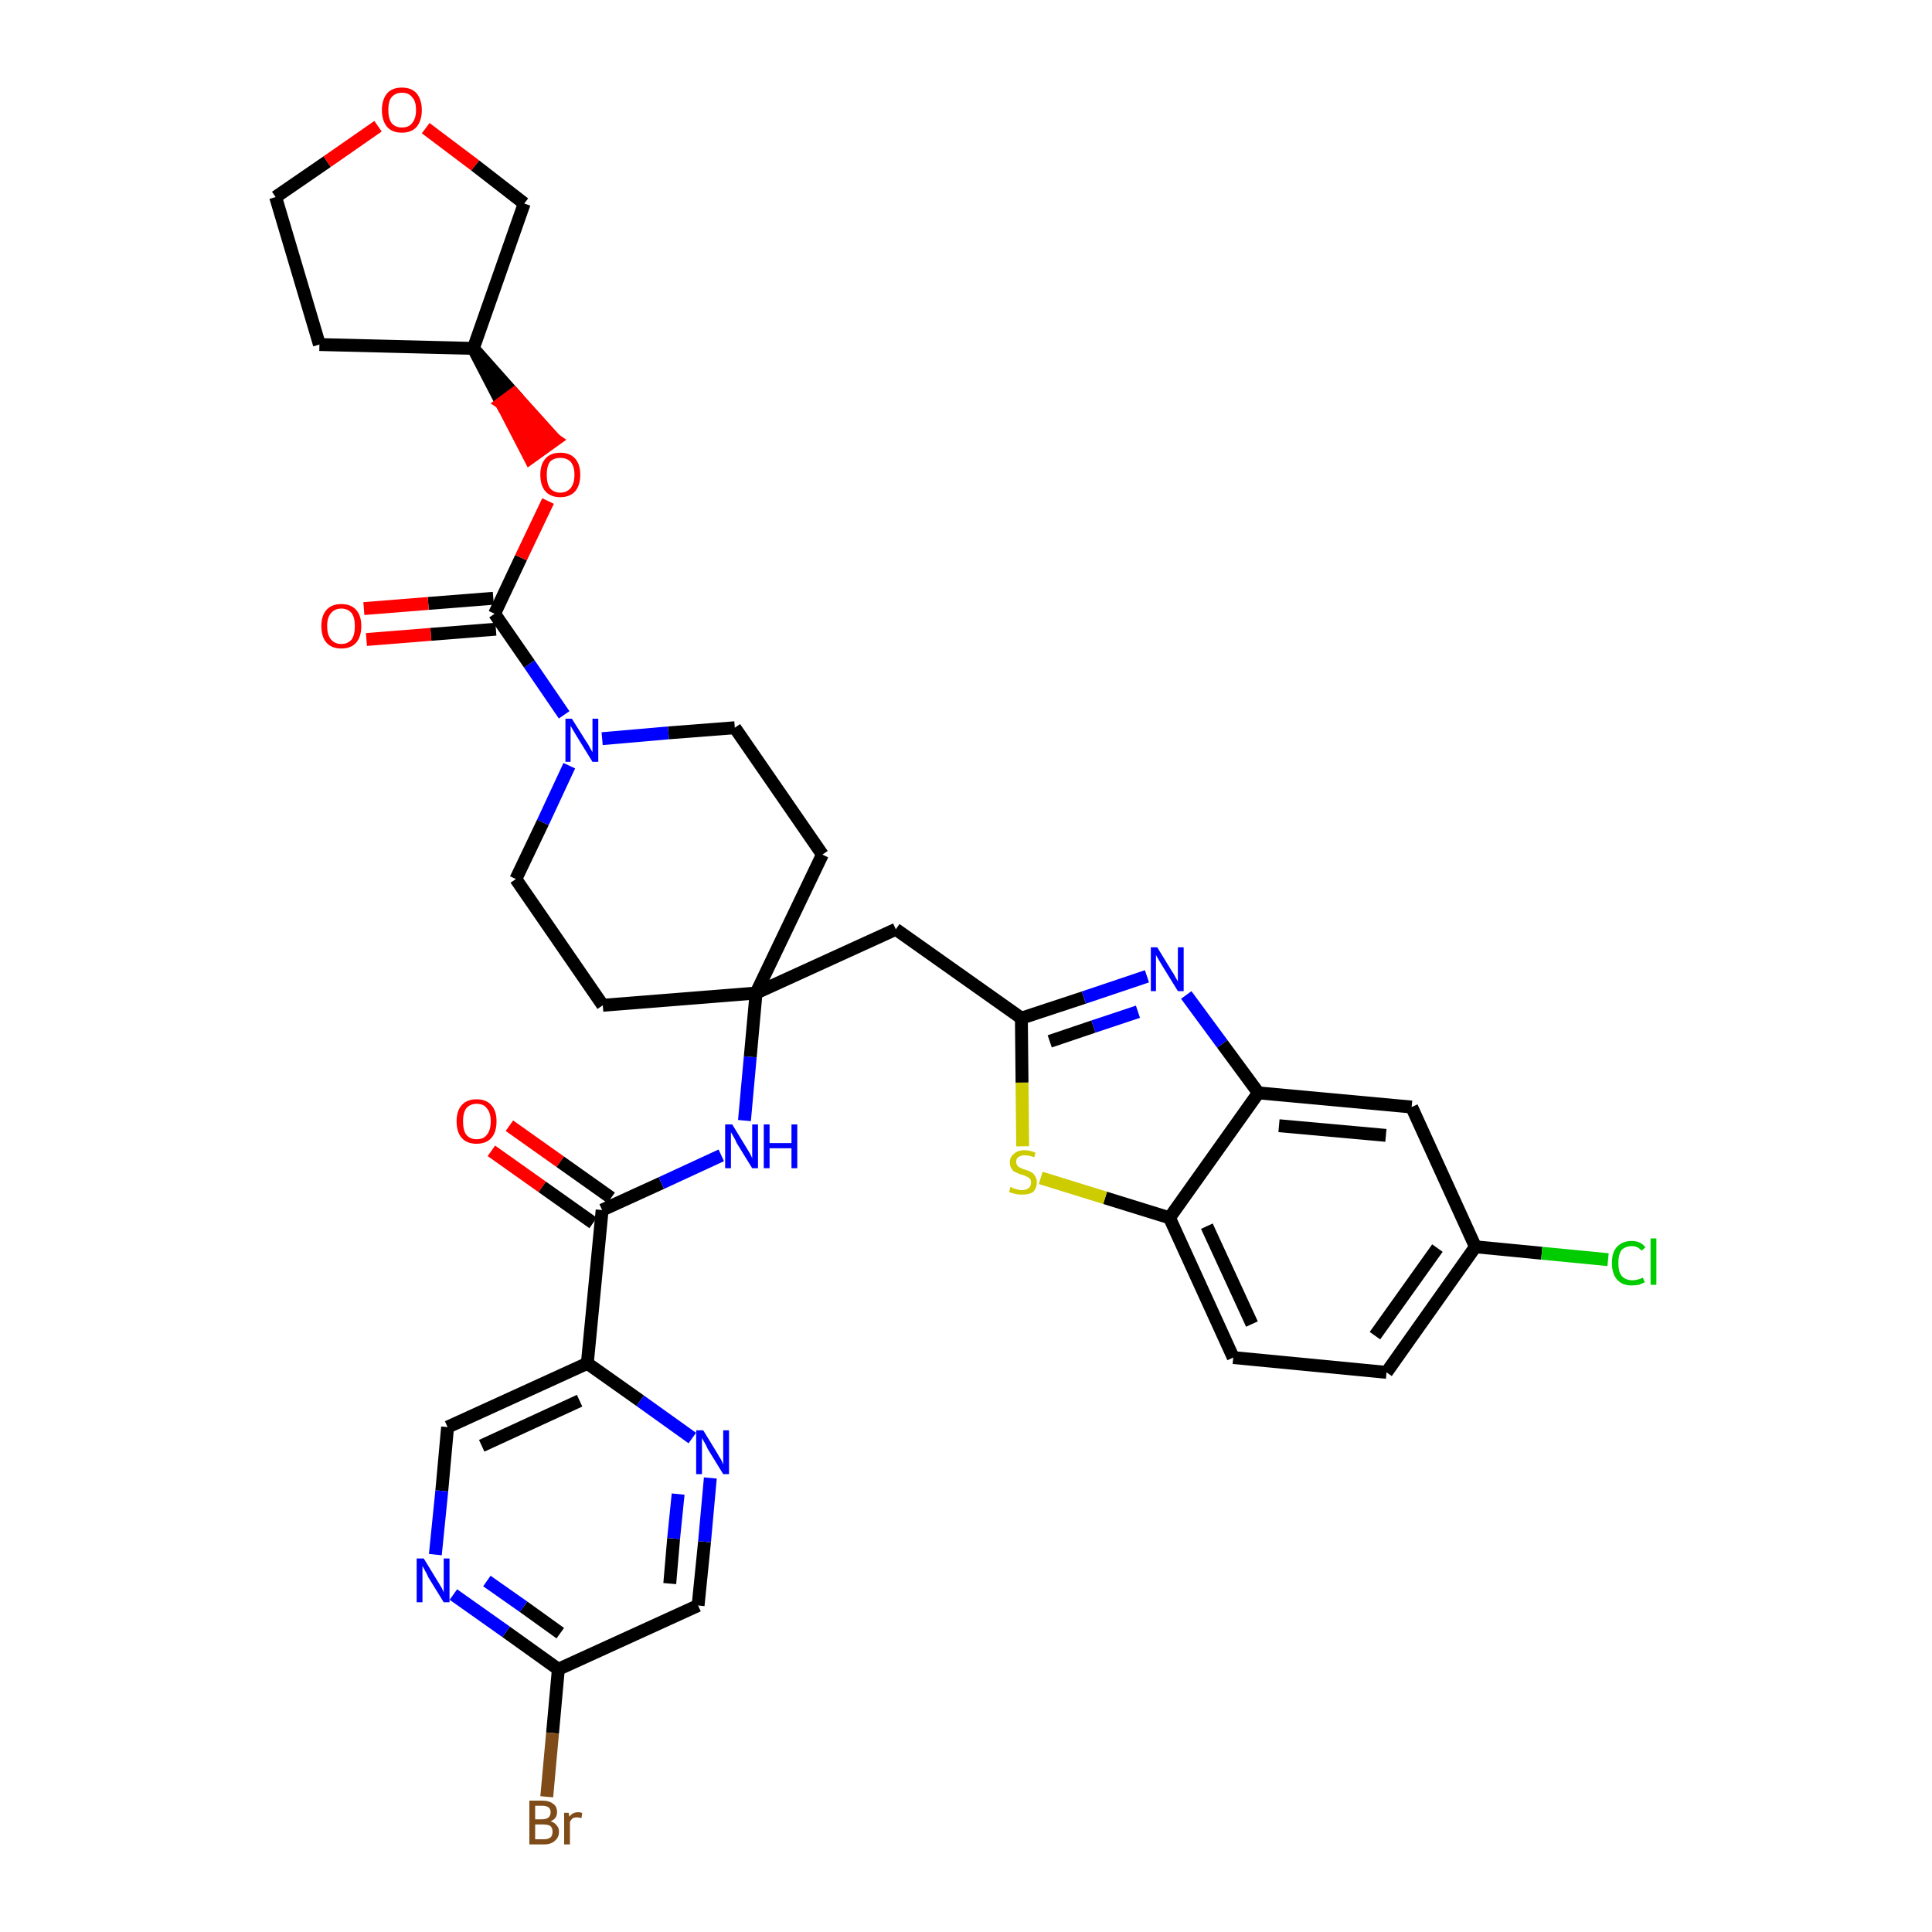<?xml version='1.0' encoding='iso-8859-1'?>
<svg version='1.1' baseProfile='full'
              xmlns='http://www.w3.org/2000/svg'
                      xmlns:rdkit='http://www.rdkit.org/xml'
                      xmlns:xlink='http://www.w3.org/1999/xlink'
                  xml:space='preserve'
width='300px' height='300px' viewBox='0 0 300 300'>
<!-- END OF HEADER -->
<path class='bond-0 atom-0 atom-1' d='M 76.3,178.7 L 84.2,184.3' style='fill:none;fill-rule:evenodd;stroke:#FF0000;stroke-width:2.0px;stroke-linecap:butt;stroke-linejoin:miter;stroke-opacity:1' />
<path class='bond-0 atom-0 atom-1' d='M 84.2,184.3 L 92.1,189.9' style='fill:none;fill-rule:evenodd;stroke:#000000;stroke-width:2.0px;stroke-linecap:butt;stroke-linejoin:miter;stroke-opacity:1' />
<path class='bond-0 atom-0 atom-1' d='M 79.1,174.8 L 87.0,180.4' style='fill:none;fill-rule:evenodd;stroke:#FF0000;stroke-width:2.0px;stroke-linecap:butt;stroke-linejoin:miter;stroke-opacity:1' />
<path class='bond-0 atom-0 atom-1' d='M 87.0,180.4 L 94.9,186.0' style='fill:none;fill-rule:evenodd;stroke:#000000;stroke-width:2.0px;stroke-linecap:butt;stroke-linejoin:miter;stroke-opacity:1' />
<path class='bond-1 atom-1 atom-2' d='M 93.5,187.9 L 102.7,183.7' style='fill:none;fill-rule:evenodd;stroke:#000000;stroke-width:2.0px;stroke-linecap:butt;stroke-linejoin:miter;stroke-opacity:1' />
<path class='bond-1 atom-1 atom-2' d='M 102.7,183.7 L 112.0,179.4' style='fill:none;fill-rule:evenodd;stroke:#0000FF;stroke-width:2.0px;stroke-linecap:butt;stroke-linejoin:miter;stroke-opacity:1' />
<path class='bond-27 atom-1 atom-28' d='M 93.5,187.9 L 91.2,211.7' style='fill:none;fill-rule:evenodd;stroke:#000000;stroke-width:2.0px;stroke-linecap:butt;stroke-linejoin:miter;stroke-opacity:1' />
<path class='bond-2 atom-2 atom-3' d='M 115.6,174.0 L 116.5,164.1' style='fill:none;fill-rule:evenodd;stroke:#0000FF;stroke-width:2.0px;stroke-linecap:butt;stroke-linejoin:miter;stroke-opacity:1' />
<path class='bond-2 atom-2 atom-3' d='M 116.5,164.1 L 117.4,154.2' style='fill:none;fill-rule:evenodd;stroke:#000000;stroke-width:2.0px;stroke-linecap:butt;stroke-linejoin:miter;stroke-opacity:1' />
<path class='bond-3 atom-3 atom-4' d='M 117.4,154.2 L 139.1,144.3' style='fill:none;fill-rule:evenodd;stroke:#000000;stroke-width:2.0px;stroke-linecap:butt;stroke-linejoin:miter;stroke-opacity:1' />
<path class='bond-14 atom-3 atom-15' d='M 117.4,154.2 L 93.6,156.1' style='fill:none;fill-rule:evenodd;stroke:#000000;stroke-width:2.0px;stroke-linecap:butt;stroke-linejoin:miter;stroke-opacity:1' />
<path class='bond-34 atom-27 atom-3' d='M 127.7,132.7 L 117.4,154.2' style='fill:none;fill-rule:evenodd;stroke:#000000;stroke-width:2.0px;stroke-linecap:butt;stroke-linejoin:miter;stroke-opacity:1' />
<path class='bond-4 atom-4 atom-5' d='M 139.1,144.3 L 158.6,158.1' style='fill:none;fill-rule:evenodd;stroke:#000000;stroke-width:2.0px;stroke-linecap:butt;stroke-linejoin:miter;stroke-opacity:1' />
<path class='bond-5 atom-5 atom-6' d='M 158.6,158.1 L 168.3,154.9' style='fill:none;fill-rule:evenodd;stroke:#000000;stroke-width:2.0px;stroke-linecap:butt;stroke-linejoin:miter;stroke-opacity:1' />
<path class='bond-5 atom-5 atom-6' d='M 168.3,154.9 L 178.1,151.6' style='fill:none;fill-rule:evenodd;stroke:#0000FF;stroke-width:2.0px;stroke-linecap:butt;stroke-linejoin:miter;stroke-opacity:1' />
<path class='bond-5 atom-5 atom-6' d='M 163.0,161.7 L 169.8,159.4' style='fill:none;fill-rule:evenodd;stroke:#000000;stroke-width:2.0px;stroke-linecap:butt;stroke-linejoin:miter;stroke-opacity:1' />
<path class='bond-5 atom-5 atom-6' d='M 169.8,159.4 L 176.7,157.1' style='fill:none;fill-rule:evenodd;stroke:#0000FF;stroke-width:2.0px;stroke-linecap:butt;stroke-linejoin:miter;stroke-opacity:1' />
<path class='bond-36 atom-14 atom-5' d='M 158.8,178.0 L 158.7,168.1' style='fill:none;fill-rule:evenodd;stroke:#CCCC00;stroke-width:2.0px;stroke-linecap:butt;stroke-linejoin:miter;stroke-opacity:1' />
<path class='bond-36 atom-14 atom-5' d='M 158.7,168.1 L 158.6,158.1' style='fill:none;fill-rule:evenodd;stroke:#000000;stroke-width:2.0px;stroke-linecap:butt;stroke-linejoin:miter;stroke-opacity:1' />
<path class='bond-6 atom-6 atom-7' d='M 184.2,154.5 L 189.8,162.1' style='fill:none;fill-rule:evenodd;stroke:#0000FF;stroke-width:2.0px;stroke-linecap:butt;stroke-linejoin:miter;stroke-opacity:1' />
<path class='bond-6 atom-6 atom-7' d='M 189.8,162.1 L 195.4,169.7' style='fill:none;fill-rule:evenodd;stroke:#000000;stroke-width:2.0px;stroke-linecap:butt;stroke-linejoin:miter;stroke-opacity:1' />
<path class='bond-7 atom-7 atom-8' d='M 195.4,169.7 L 219.2,171.9' style='fill:none;fill-rule:evenodd;stroke:#000000;stroke-width:2.0px;stroke-linecap:butt;stroke-linejoin:miter;stroke-opacity:1' />
<path class='bond-7 atom-7 atom-8' d='M 198.6,174.8 L 215.2,176.3' style='fill:none;fill-rule:evenodd;stroke:#000000;stroke-width:2.0px;stroke-linecap:butt;stroke-linejoin:miter;stroke-opacity:1' />
<path class='bond-38 atom-13 atom-7' d='M 181.6,189.1 L 195.4,169.7' style='fill:none;fill-rule:evenodd;stroke:#000000;stroke-width:2.0px;stroke-linecap:butt;stroke-linejoin:miter;stroke-opacity:1' />
<path class='bond-8 atom-8 atom-9' d='M 219.2,171.9 L 229.1,193.6' style='fill:none;fill-rule:evenodd;stroke:#000000;stroke-width:2.0px;stroke-linecap:butt;stroke-linejoin:miter;stroke-opacity:1' />
<path class='bond-9 atom-9 atom-10' d='M 229.1,193.6 L 239.4,194.6' style='fill:none;fill-rule:evenodd;stroke:#000000;stroke-width:2.0px;stroke-linecap:butt;stroke-linejoin:miter;stroke-opacity:1' />
<path class='bond-9 atom-9 atom-10' d='M 239.4,194.6 L 249.7,195.6' style='fill:none;fill-rule:evenodd;stroke:#00CC00;stroke-width:2.0px;stroke-linecap:butt;stroke-linejoin:miter;stroke-opacity:1' />
<path class='bond-10 atom-9 atom-11' d='M 229.1,193.6 L 215.3,213.1' style='fill:none;fill-rule:evenodd;stroke:#000000;stroke-width:2.0px;stroke-linecap:butt;stroke-linejoin:miter;stroke-opacity:1' />
<path class='bond-10 atom-9 atom-11' d='M 223.2,193.8 L 213.5,207.4' style='fill:none;fill-rule:evenodd;stroke:#000000;stroke-width:2.0px;stroke-linecap:butt;stroke-linejoin:miter;stroke-opacity:1' />
<path class='bond-11 atom-11 atom-12' d='M 215.3,213.1 L 191.5,210.8' style='fill:none;fill-rule:evenodd;stroke:#000000;stroke-width:2.0px;stroke-linecap:butt;stroke-linejoin:miter;stroke-opacity:1' />
<path class='bond-12 atom-12 atom-13' d='M 191.5,210.8 L 181.6,189.1' style='fill:none;fill-rule:evenodd;stroke:#000000;stroke-width:2.0px;stroke-linecap:butt;stroke-linejoin:miter;stroke-opacity:1' />
<path class='bond-12 atom-12 atom-13' d='M 194.4,205.6 L 187.4,190.4' style='fill:none;fill-rule:evenodd;stroke:#000000;stroke-width:2.0px;stroke-linecap:butt;stroke-linejoin:miter;stroke-opacity:1' />
<path class='bond-13 atom-13 atom-14' d='M 181.6,189.1 L 171.6,186.0' style='fill:none;fill-rule:evenodd;stroke:#000000;stroke-width:2.0px;stroke-linecap:butt;stroke-linejoin:miter;stroke-opacity:1' />
<path class='bond-13 atom-13 atom-14' d='M 171.6,186.0 L 161.6,182.9' style='fill:none;fill-rule:evenodd;stroke:#CCCC00;stroke-width:2.0px;stroke-linecap:butt;stroke-linejoin:miter;stroke-opacity:1' />
<path class='bond-15 atom-15 atom-16' d='M 93.6,156.1 L 80.1,136.5' style='fill:none;fill-rule:evenodd;stroke:#000000;stroke-width:2.0px;stroke-linecap:butt;stroke-linejoin:miter;stroke-opacity:1' />
<path class='bond-16 atom-16 atom-17' d='M 80.1,136.5 L 84.3,127.7' style='fill:none;fill-rule:evenodd;stroke:#000000;stroke-width:2.0px;stroke-linecap:butt;stroke-linejoin:miter;stroke-opacity:1' />
<path class='bond-16 atom-16 atom-17' d='M 84.3,127.7 L 88.4,118.9' style='fill:none;fill-rule:evenodd;stroke:#0000FF;stroke-width:2.0px;stroke-linecap:butt;stroke-linejoin:miter;stroke-opacity:1' />
<path class='bond-17 atom-17 atom-18' d='M 87.6,111.0 L 82.2,103.1' style='fill:none;fill-rule:evenodd;stroke:#0000FF;stroke-width:2.0px;stroke-linecap:butt;stroke-linejoin:miter;stroke-opacity:1' />
<path class='bond-17 atom-17 atom-18' d='M 82.2,103.1 L 76.8,95.3' style='fill:none;fill-rule:evenodd;stroke:#000000;stroke-width:2.0px;stroke-linecap:butt;stroke-linejoin:miter;stroke-opacity:1' />
<path class='bond-25 atom-17 atom-26' d='M 93.5,114.7 L 103.8,113.8' style='fill:none;fill-rule:evenodd;stroke:#0000FF;stroke-width:2.0px;stroke-linecap:butt;stroke-linejoin:miter;stroke-opacity:1' />
<path class='bond-25 atom-17 atom-26' d='M 103.8,113.8 L 114.1,113.0' style='fill:none;fill-rule:evenodd;stroke:#000000;stroke-width:2.0px;stroke-linecap:butt;stroke-linejoin:miter;stroke-opacity:1' />
<path class='bond-18 atom-18 atom-19' d='M 76.6,92.9 L 66.5,93.7' style='fill:none;fill-rule:evenodd;stroke:#000000;stroke-width:2.0px;stroke-linecap:butt;stroke-linejoin:miter;stroke-opacity:1' />
<path class='bond-18 atom-18 atom-19' d='M 66.5,93.7 L 56.5,94.5' style='fill:none;fill-rule:evenodd;stroke:#FF0000;stroke-width:2.0px;stroke-linecap:butt;stroke-linejoin:miter;stroke-opacity:1' />
<path class='bond-18 atom-18 atom-19' d='M 77.0,97.7 L 66.9,98.5' style='fill:none;fill-rule:evenodd;stroke:#000000;stroke-width:2.0px;stroke-linecap:butt;stroke-linejoin:miter;stroke-opacity:1' />
<path class='bond-18 atom-18 atom-19' d='M 66.9,98.5 L 56.9,99.3' style='fill:none;fill-rule:evenodd;stroke:#FF0000;stroke-width:2.0px;stroke-linecap:butt;stroke-linejoin:miter;stroke-opacity:1' />
<path class='bond-19 atom-18 atom-20' d='M 76.8,95.3 L 80.9,86.6' style='fill:none;fill-rule:evenodd;stroke:#000000;stroke-width:2.0px;stroke-linecap:butt;stroke-linejoin:miter;stroke-opacity:1' />
<path class='bond-19 atom-18 atom-20' d='M 80.9,86.6 L 85.1,77.8' style='fill:none;fill-rule:evenodd;stroke:#FF0000;stroke-width:2.0px;stroke-linecap:butt;stroke-linejoin:miter;stroke-opacity:1' />
<path class='bond-20 atom-21 atom-20' d='M 73.5,54.1 L 77.9,62.6 L 79.8,61.2 Z' style='fill:#000000;fill-rule:evenodd;fill-opacity:1;stroke:#000000;stroke-width:2.0px;stroke-linecap:butt;stroke-linejoin:miter;stroke-opacity:1;' />
<path class='bond-20 atom-21 atom-20' d='M 77.9,62.6 L 86.2,68.3 L 82.3,71.1 Z' style='fill:#FF0000;fill-rule:evenodd;fill-opacity:1;stroke:#FF0000;stroke-width:2.0px;stroke-linecap:butt;stroke-linejoin:miter;stroke-opacity:1;' />
<path class='bond-20 atom-21 atom-20' d='M 77.9,62.6 L 79.8,61.2 L 86.2,68.3 Z' style='fill:#FF0000;fill-rule:evenodd;fill-opacity:1;stroke:#FF0000;stroke-width:2.0px;stroke-linecap:butt;stroke-linejoin:miter;stroke-opacity:1;' />
<path class='bond-21 atom-21 atom-22' d='M 73.5,54.1 L 49.6,53.5' style='fill:none;fill-rule:evenodd;stroke:#000000;stroke-width:2.0px;stroke-linecap:butt;stroke-linejoin:miter;stroke-opacity:1' />
<path class='bond-37 atom-25 atom-21' d='M 81.4,31.6 L 73.5,54.1' style='fill:none;fill-rule:evenodd;stroke:#000000;stroke-width:2.0px;stroke-linecap:butt;stroke-linejoin:miter;stroke-opacity:1' />
<path class='bond-22 atom-22 atom-23' d='M 49.6,53.5 L 42.8,30.6' style='fill:none;fill-rule:evenodd;stroke:#000000;stroke-width:2.0px;stroke-linecap:butt;stroke-linejoin:miter;stroke-opacity:1' />
<path class='bond-23 atom-23 atom-24' d='M 42.8,30.6 L 50.8,25.1' style='fill:none;fill-rule:evenodd;stroke:#000000;stroke-width:2.0px;stroke-linecap:butt;stroke-linejoin:miter;stroke-opacity:1' />
<path class='bond-23 atom-23 atom-24' d='M 50.8,25.1 L 58.7,19.6' style='fill:none;fill-rule:evenodd;stroke:#FF0000;stroke-width:2.0px;stroke-linecap:butt;stroke-linejoin:miter;stroke-opacity:1' />
<path class='bond-24 atom-24 atom-25' d='M 66.1,19.9 L 73.8,25.7' style='fill:none;fill-rule:evenodd;stroke:#FF0000;stroke-width:2.0px;stroke-linecap:butt;stroke-linejoin:miter;stroke-opacity:1' />
<path class='bond-24 atom-24 atom-25' d='M 73.8,25.7 L 81.4,31.6' style='fill:none;fill-rule:evenodd;stroke:#000000;stroke-width:2.0px;stroke-linecap:butt;stroke-linejoin:miter;stroke-opacity:1' />
<path class='bond-26 atom-26 atom-27' d='M 114.1,113.0 L 127.7,132.7' style='fill:none;fill-rule:evenodd;stroke:#000000;stroke-width:2.0px;stroke-linecap:butt;stroke-linejoin:miter;stroke-opacity:1' />
<path class='bond-28 atom-28 atom-29' d='M 91.2,211.7 L 69.5,221.6' style='fill:none;fill-rule:evenodd;stroke:#000000;stroke-width:2.0px;stroke-linecap:butt;stroke-linejoin:miter;stroke-opacity:1' />
<path class='bond-28 atom-28 atom-29' d='M 90.0,217.5 L 74.8,224.5' style='fill:none;fill-rule:evenodd;stroke:#000000;stroke-width:2.0px;stroke-linecap:butt;stroke-linejoin:miter;stroke-opacity:1' />
<path class='bond-35 atom-34 atom-28' d='M 107.5,223.3 L 99.4,217.5' style='fill:none;fill-rule:evenodd;stroke:#0000FF;stroke-width:2.0px;stroke-linecap:butt;stroke-linejoin:miter;stroke-opacity:1' />
<path class='bond-35 atom-34 atom-28' d='M 99.4,217.5 L 91.2,211.7' style='fill:none;fill-rule:evenodd;stroke:#000000;stroke-width:2.0px;stroke-linecap:butt;stroke-linejoin:miter;stroke-opacity:1' />
<path class='bond-29 atom-29 atom-30' d='M 69.5,221.6 L 68.6,231.5' style='fill:none;fill-rule:evenodd;stroke:#000000;stroke-width:2.0px;stroke-linecap:butt;stroke-linejoin:miter;stroke-opacity:1' />
<path class='bond-29 atom-29 atom-30' d='M 68.6,231.5 L 67.6,241.4' style='fill:none;fill-rule:evenodd;stroke:#0000FF;stroke-width:2.0px;stroke-linecap:butt;stroke-linejoin:miter;stroke-opacity:1' />
<path class='bond-30 atom-30 atom-31' d='M 70.4,247.6 L 78.6,253.4' style='fill:none;fill-rule:evenodd;stroke:#0000FF;stroke-width:2.0px;stroke-linecap:butt;stroke-linejoin:miter;stroke-opacity:1' />
<path class='bond-30 atom-30 atom-31' d='M 78.6,253.4 L 86.7,259.2' style='fill:none;fill-rule:evenodd;stroke:#000000;stroke-width:2.0px;stroke-linecap:butt;stroke-linejoin:miter;stroke-opacity:1' />
<path class='bond-30 atom-30 atom-31' d='M 75.6,245.5 L 81.3,249.5' style='fill:none;fill-rule:evenodd;stroke:#0000FF;stroke-width:2.0px;stroke-linecap:butt;stroke-linejoin:miter;stroke-opacity:1' />
<path class='bond-30 atom-30 atom-31' d='M 81.3,249.5 L 87.0,253.6' style='fill:none;fill-rule:evenodd;stroke:#000000;stroke-width:2.0px;stroke-linecap:butt;stroke-linejoin:miter;stroke-opacity:1' />
<path class='bond-31 atom-31 atom-32' d='M 86.7,259.2 L 85.8,269.1' style='fill:none;fill-rule:evenodd;stroke:#000000;stroke-width:2.0px;stroke-linecap:butt;stroke-linejoin:miter;stroke-opacity:1' />
<path class='bond-31 atom-31 atom-32' d='M 85.8,269.1 L 84.9,279.0' style='fill:none;fill-rule:evenodd;stroke:#7F4C19;stroke-width:2.0px;stroke-linecap:butt;stroke-linejoin:miter;stroke-opacity:1' />
<path class='bond-32 atom-31 atom-33' d='M 86.7,259.2 L 108.4,249.3' style='fill:none;fill-rule:evenodd;stroke:#000000;stroke-width:2.0px;stroke-linecap:butt;stroke-linejoin:miter;stroke-opacity:1' />
<path class='bond-33 atom-33 atom-34' d='M 108.4,249.3 L 109.4,239.4' style='fill:none;fill-rule:evenodd;stroke:#000000;stroke-width:2.0px;stroke-linecap:butt;stroke-linejoin:miter;stroke-opacity:1' />
<path class='bond-33 atom-33 atom-34' d='M 109.4,239.4 L 110.3,229.5' style='fill:none;fill-rule:evenodd;stroke:#0000FF;stroke-width:2.0px;stroke-linecap:butt;stroke-linejoin:miter;stroke-opacity:1' />
<path class='bond-33 atom-33 atom-34' d='M 104.0,245.9 L 104.6,238.9' style='fill:none;fill-rule:evenodd;stroke:#000000;stroke-width:2.0px;stroke-linecap:butt;stroke-linejoin:miter;stroke-opacity:1' />
<path class='bond-33 atom-33 atom-34' d='M 104.6,238.9 L 105.3,232.0' style='fill:none;fill-rule:evenodd;stroke:#0000FF;stroke-width:2.0px;stroke-linecap:butt;stroke-linejoin:miter;stroke-opacity:1' />
<path  class='atom-0' d='M 70.9 174.1
Q 70.9 172.5, 71.7 171.6
Q 72.5 170.7, 74.0 170.7
Q 75.5 170.7, 76.3 171.6
Q 77.1 172.5, 77.1 174.1
Q 77.1 175.8, 76.3 176.7
Q 75.5 177.6, 74.0 177.6
Q 72.5 177.6, 71.7 176.7
Q 70.9 175.8, 70.9 174.1
M 74.0 176.9
Q 75.1 176.9, 75.6 176.2
Q 76.2 175.5, 76.2 174.1
Q 76.2 172.8, 75.6 172.1
Q 75.1 171.4, 74.0 171.4
Q 73.0 171.4, 72.4 172.1
Q 71.9 172.8, 71.9 174.1
Q 71.9 175.5, 72.4 176.2
Q 73.0 176.9, 74.0 176.9
' fill='#FF0000'/>
<path  class='atom-2' d='M 113.7 174.6
L 115.9 178.2
Q 116.1 178.5, 116.5 179.2
Q 116.8 179.8, 116.8 179.9
L 116.8 174.6
L 117.7 174.6
L 117.7 181.4
L 116.8 181.4
L 114.4 177.5
Q 114.2 177.0, 113.9 176.5
Q 113.6 176.0, 113.5 175.8
L 113.5 181.4
L 112.6 181.4
L 112.6 174.6
L 113.7 174.6
' fill='#0000FF'/>
<path  class='atom-2' d='M 118.6 174.6
L 119.5 174.6
L 119.5 177.5
L 122.9 177.5
L 122.9 174.6
L 123.8 174.6
L 123.8 181.4
L 122.9 181.4
L 122.9 178.3
L 119.5 178.3
L 119.5 181.4
L 118.6 181.4
L 118.6 174.6
' fill='#0000FF'/>
<path  class='atom-6' d='M 179.7 147.1
L 181.9 150.7
Q 182.2 151.1, 182.5 151.7
Q 182.9 152.4, 182.9 152.4
L 182.9 147.1
L 183.8 147.1
L 183.8 153.9
L 182.9 153.9
L 180.5 150.0
Q 180.2 149.5, 179.9 149.0
Q 179.6 148.5, 179.5 148.3
L 179.5 153.9
L 178.7 153.9
L 178.7 147.1
L 179.7 147.1
' fill='#0000FF'/>
<path  class='atom-10' d='M 250.3 196.1
Q 250.3 194.4, 251.1 193.6
Q 251.9 192.7, 253.4 192.7
Q 254.8 192.7, 255.5 193.7
L 254.9 194.2
Q 254.3 193.5, 253.4 193.5
Q 252.4 193.5, 251.8 194.1
Q 251.3 194.8, 251.3 196.1
Q 251.3 197.5, 251.8 198.1
Q 252.4 198.8, 253.5 198.8
Q 254.2 198.8, 255.1 198.4
L 255.4 199.1
Q 255.0 199.3, 254.5 199.5
Q 253.9 199.6, 253.3 199.6
Q 251.9 199.6, 251.1 198.7
Q 250.3 197.8, 250.3 196.1
' fill='#00CC00'/>
<path  class='atom-10' d='M 256.3 192.3
L 257.2 192.3
L 257.2 199.5
L 256.3 199.5
L 256.3 192.3
' fill='#00CC00'/>
<path  class='atom-14' d='M 156.9 184.3
Q 157.0 184.3, 157.3 184.5
Q 157.6 184.6, 158.0 184.7
Q 158.3 184.8, 158.7 184.8
Q 159.3 184.8, 159.7 184.5
Q 160.1 184.2, 160.1 183.6
Q 160.1 183.2, 159.9 183.0
Q 159.7 182.8, 159.4 182.7
Q 159.1 182.5, 158.6 182.4
Q 158.0 182.2, 157.7 182.0
Q 157.3 181.9, 157.1 181.5
Q 156.8 181.1, 156.8 180.5
Q 156.8 179.7, 157.4 179.2
Q 158.0 178.6, 159.1 178.6
Q 159.9 178.6, 160.8 179.0
L 160.6 179.7
Q 159.8 179.4, 159.1 179.4
Q 158.5 179.4, 158.1 179.7
Q 157.8 179.9, 157.8 180.4
Q 157.8 180.8, 158.0 181.0
Q 158.1 181.2, 158.4 181.3
Q 158.7 181.5, 159.1 181.6
Q 159.8 181.8, 160.1 182.0
Q 160.5 182.2, 160.7 182.6
Q 161.0 183.0, 161.0 183.6
Q 161.0 184.5, 160.4 185.1
Q 159.8 185.5, 158.7 185.5
Q 158.1 185.5, 157.7 185.4
Q 157.2 185.3, 156.7 185.1
L 156.9 184.3
' fill='#CCCC00'/>
<path  class='atom-17' d='M 88.8 111.6
L 91.0 115.1
Q 91.3 115.5, 91.6 116.1
Q 92.0 116.8, 92.0 116.8
L 92.0 111.6
L 92.9 111.6
L 92.9 118.3
L 92.0 118.3
L 89.6 114.4
Q 89.3 113.9, 89.0 113.4
Q 88.7 112.9, 88.6 112.7
L 88.6 118.3
L 87.8 118.3
L 87.8 111.6
L 88.8 111.6
' fill='#0000FF'/>
<path  class='atom-19' d='M 49.9 97.2
Q 49.9 95.6, 50.7 94.7
Q 51.5 93.8, 53.0 93.8
Q 54.5 93.8, 55.3 94.7
Q 56.1 95.6, 56.1 97.2
Q 56.1 98.9, 55.3 99.8
Q 54.5 100.7, 53.0 100.7
Q 51.5 100.7, 50.7 99.8
Q 49.9 98.9, 49.9 97.2
M 53.0 100.0
Q 54.0 100.0, 54.6 99.3
Q 55.1 98.6, 55.1 97.2
Q 55.1 95.9, 54.6 95.2
Q 54.0 94.5, 53.0 94.5
Q 52.0 94.5, 51.4 95.2
Q 50.8 95.9, 50.8 97.2
Q 50.8 98.6, 51.4 99.3
Q 52.0 100.0, 53.0 100.0
' fill='#FF0000'/>
<path  class='atom-20' d='M 83.9 73.7
Q 83.9 72.1, 84.7 71.2
Q 85.5 70.3, 87.0 70.3
Q 88.5 70.3, 89.3 71.2
Q 90.1 72.1, 90.1 73.7
Q 90.1 75.4, 89.3 76.3
Q 88.5 77.2, 87.0 77.2
Q 85.5 77.2, 84.7 76.3
Q 83.9 75.4, 83.9 73.7
M 87.0 76.5
Q 88.0 76.5, 88.6 75.8
Q 89.2 75.1, 89.2 73.7
Q 89.2 72.4, 88.6 71.7
Q 88.0 71.1, 87.0 71.1
Q 86.0 71.1, 85.4 71.7
Q 84.9 72.4, 84.9 73.7
Q 84.9 75.1, 85.4 75.8
Q 86.0 76.5, 87.0 76.5
' fill='#FF0000'/>
<path  class='atom-24' d='M 59.3 17.1
Q 59.3 15.5, 60.1 14.5
Q 60.9 13.6, 62.4 13.6
Q 63.9 13.6, 64.7 14.5
Q 65.5 15.5, 65.5 17.1
Q 65.5 18.7, 64.7 19.7
Q 63.9 20.6, 62.4 20.6
Q 60.9 20.6, 60.1 19.7
Q 59.3 18.7, 59.3 17.1
M 62.4 19.8
Q 63.5 19.8, 64.0 19.1
Q 64.6 18.4, 64.6 17.1
Q 64.6 15.7, 64.0 15.1
Q 63.5 14.4, 62.4 14.4
Q 61.4 14.4, 60.8 15.1
Q 60.3 15.7, 60.3 17.1
Q 60.3 18.4, 60.8 19.1
Q 61.4 19.8, 62.4 19.8
' fill='#FF0000'/>
<path  class='atom-30' d='M 65.8 242.0
L 68.0 245.6
Q 68.2 245.9, 68.6 246.6
Q 68.9 247.2, 68.9 247.3
L 68.9 242.0
L 69.8 242.0
L 69.8 248.8
L 68.9 248.8
L 66.5 244.9
Q 66.3 244.4, 66.0 243.9
Q 65.7 243.3, 65.6 243.2
L 65.6 248.8
L 64.7 248.8
L 64.7 242.0
L 65.8 242.0
' fill='#0000FF'/>
<path  class='atom-32' d='M 85.5 282.8
Q 86.1 283.0, 86.4 283.4
Q 86.8 283.8, 86.8 284.4
Q 86.8 285.3, 86.2 285.8
Q 85.6 286.4, 84.5 286.4
L 82.2 286.4
L 82.2 279.6
L 84.2 279.6
Q 85.3 279.6, 85.9 280.1
Q 86.5 280.5, 86.5 281.4
Q 86.5 282.4, 85.5 282.8
M 83.1 280.4
L 83.1 282.5
L 84.2 282.5
Q 84.8 282.5, 85.2 282.2
Q 85.5 281.9, 85.5 281.4
Q 85.5 280.4, 84.2 280.4
L 83.1 280.4
M 84.5 285.6
Q 85.1 285.6, 85.5 285.3
Q 85.8 285.0, 85.8 284.4
Q 85.8 283.8, 85.4 283.5
Q 85.0 283.3, 84.3 283.3
L 83.1 283.3
L 83.1 285.6
L 84.5 285.6
' fill='#7F4C19'/>
<path  class='atom-32' d='M 88.3 281.5
L 88.4 282.1
Q 88.9 281.4, 89.8 281.4
Q 90.0 281.4, 90.4 281.5
L 90.3 282.3
Q 89.8 282.2, 89.6 282.2
Q 89.2 282.2, 89.0 282.3
Q 88.7 282.5, 88.5 282.9
L 88.5 286.4
L 87.6 286.4
L 87.6 281.5
L 88.3 281.5
' fill='#7F4C19'/>
<path  class='atom-34' d='M 109.2 222.1
L 111.4 225.7
Q 111.6 226.1, 112.0 226.7
Q 112.3 227.4, 112.3 227.4
L 112.3 222.1
L 113.2 222.1
L 113.2 228.9
L 112.3 228.9
L 109.9 225.0
Q 109.7 224.5, 109.4 224.0
Q 109.1 223.5, 109.0 223.3
L 109.0 228.9
L 108.1 228.9
L 108.1 222.1
L 109.2 222.1
' fill='#0000FF'/>
</svg>
